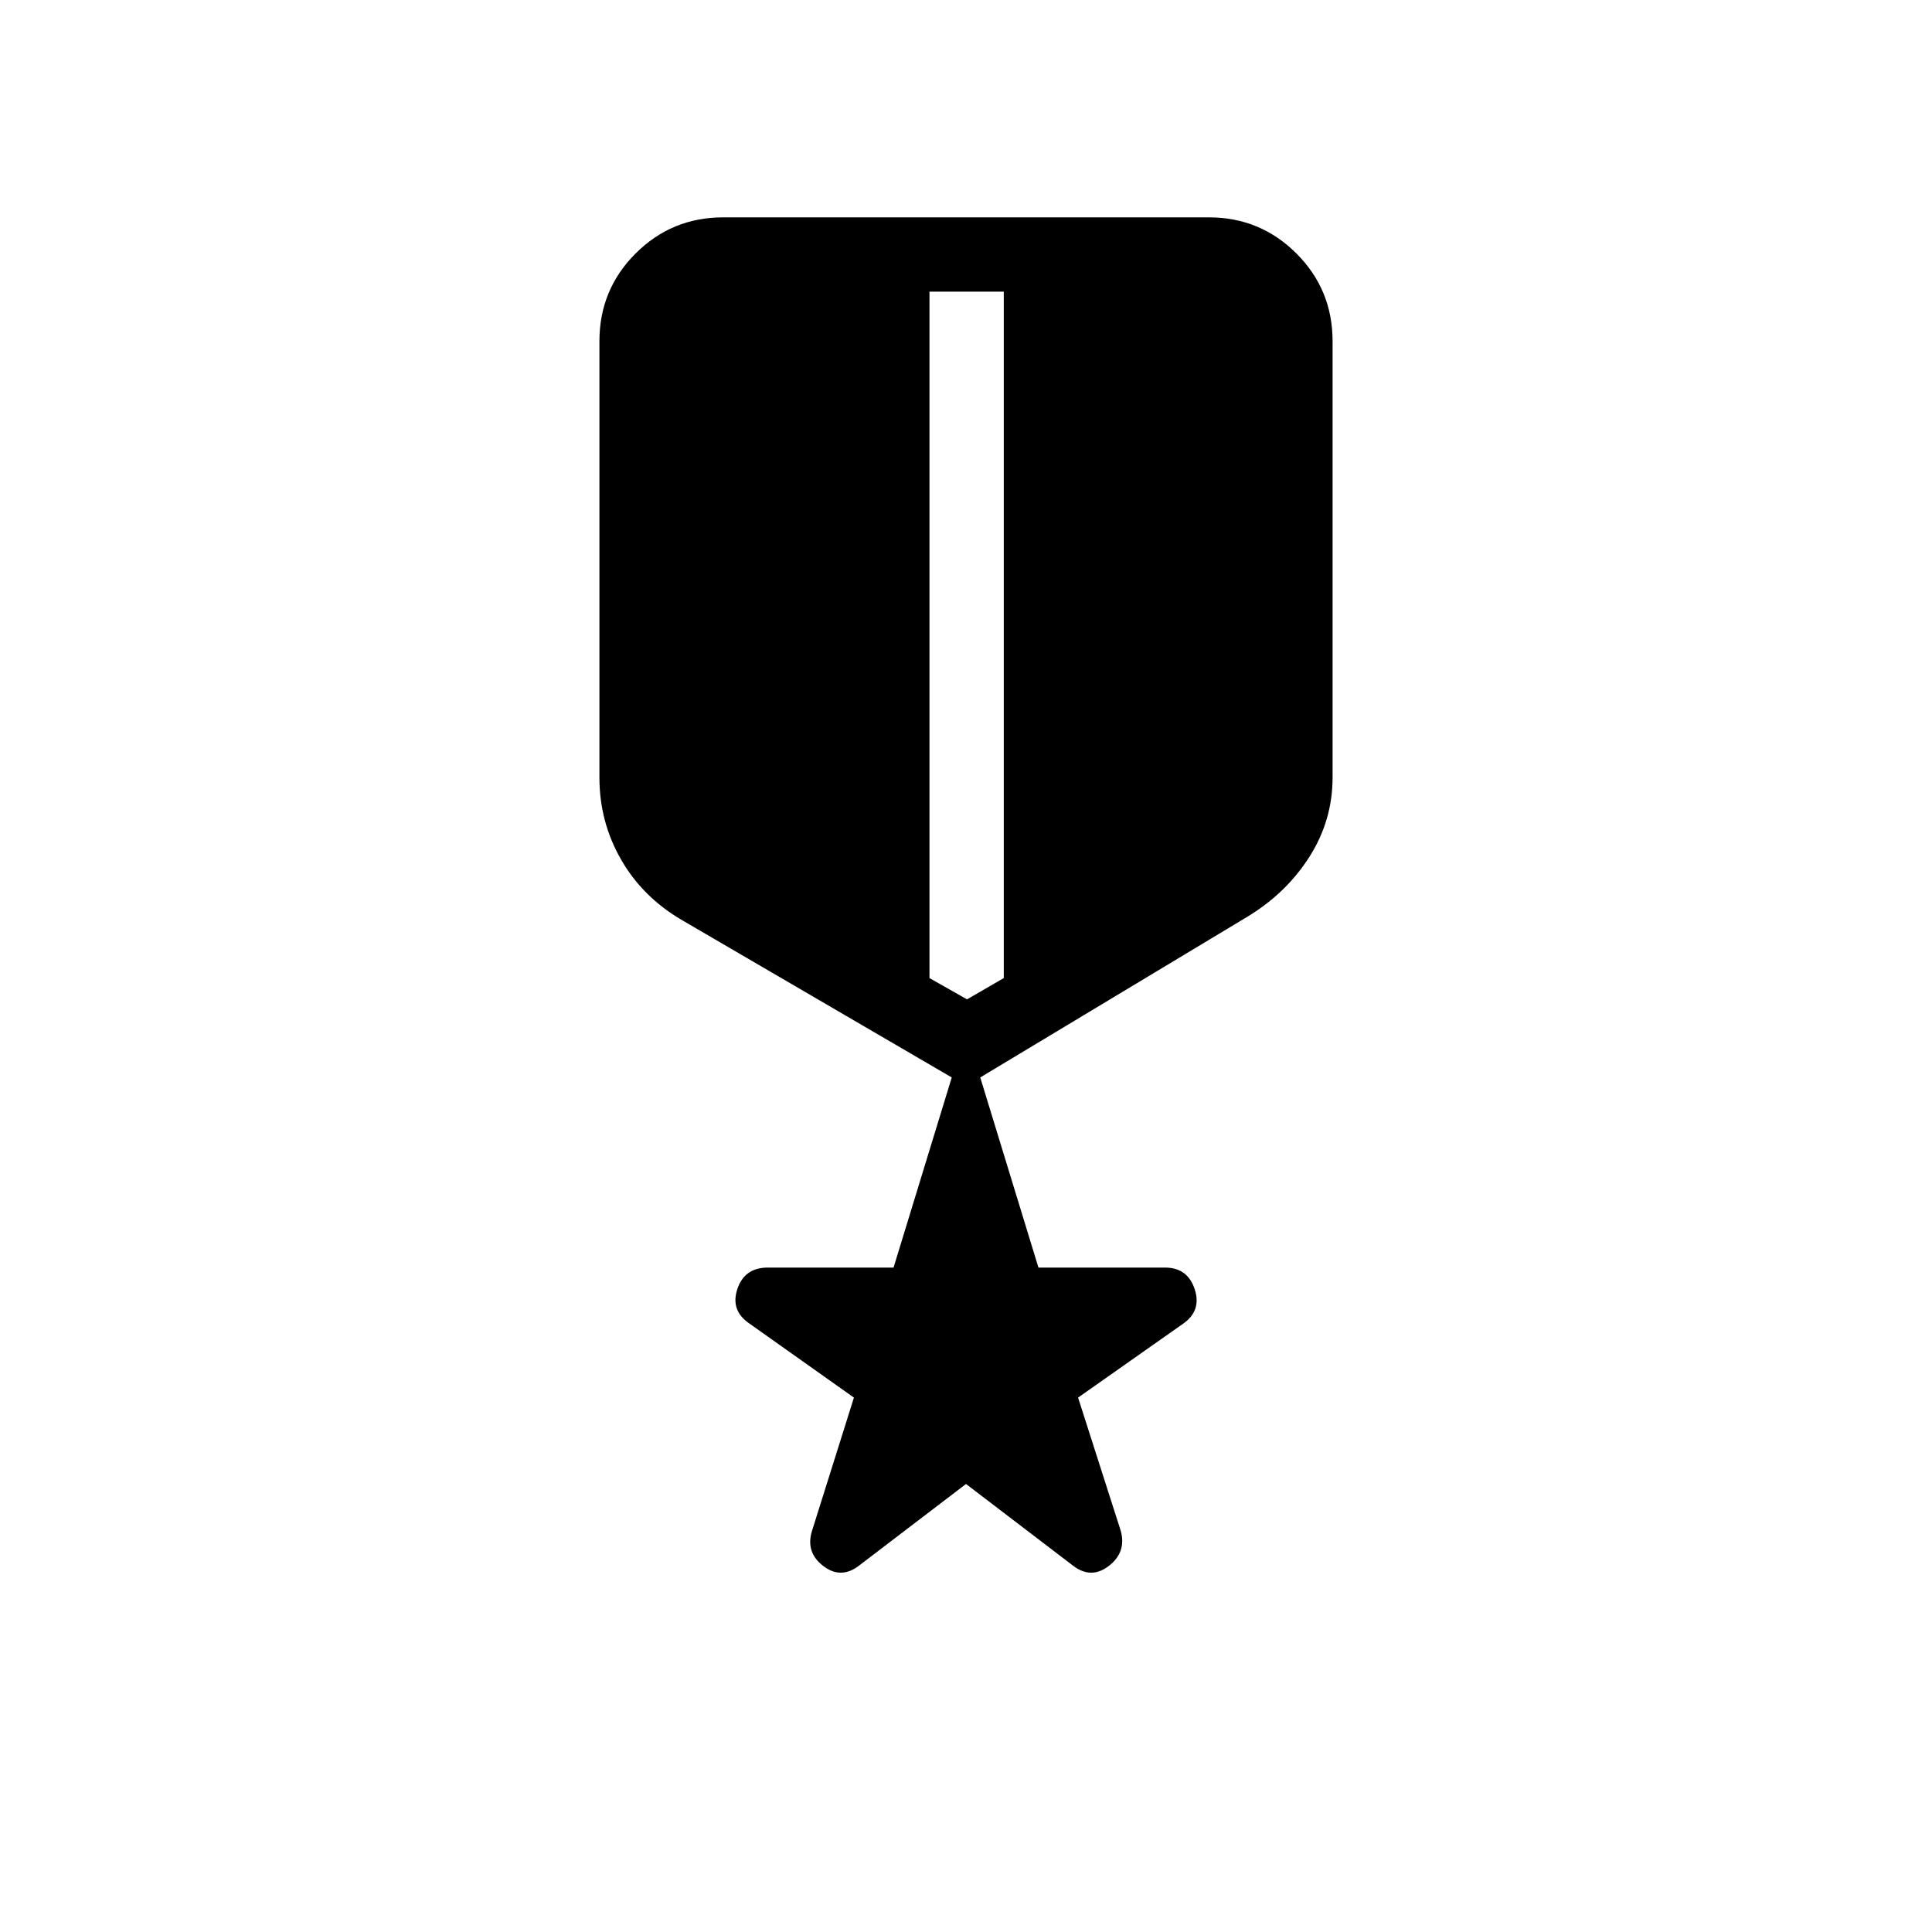 <svg xmlns="http://www.w3.org/2000/svg" height="24" viewBox="0 -960 960 960" width="24"><path d="m480-222.62-52.77 40.27q-9.19 7.35-18.13.5-8.95-6.84-5.6-17.53l20.81-66.16-51.89-36.77q-9.57-6.46-6.04-17.15 3.54-10.69 15.12-10.69H444l28.92-94.47-134-78.15q-19.54-11.38-30.3-30.1-10.77-18.71-10.77-40.82v-216.77q0-25.62 17.96-43.58Q333.77-852 359.38-852h241.24q25.61 0 43.57 17.96t17.96 43.58v216.77q0 21.34-11.53 39.48-11.54 18.13-31.08 29.9l-132.46 79.69L516-330.15h62.88q11.2 0 14.74 10.69 3.53 10.69-5.66 17.15l-52.27 36.77 21.19 66.16q2.97 10.69-5.98 17.53-8.94 6.85-18.13-.5L480-222.62Zm-18.15-592.46V-474l18.65 10.58L498.77-474v-341.08h-36.92Z"/></svg>